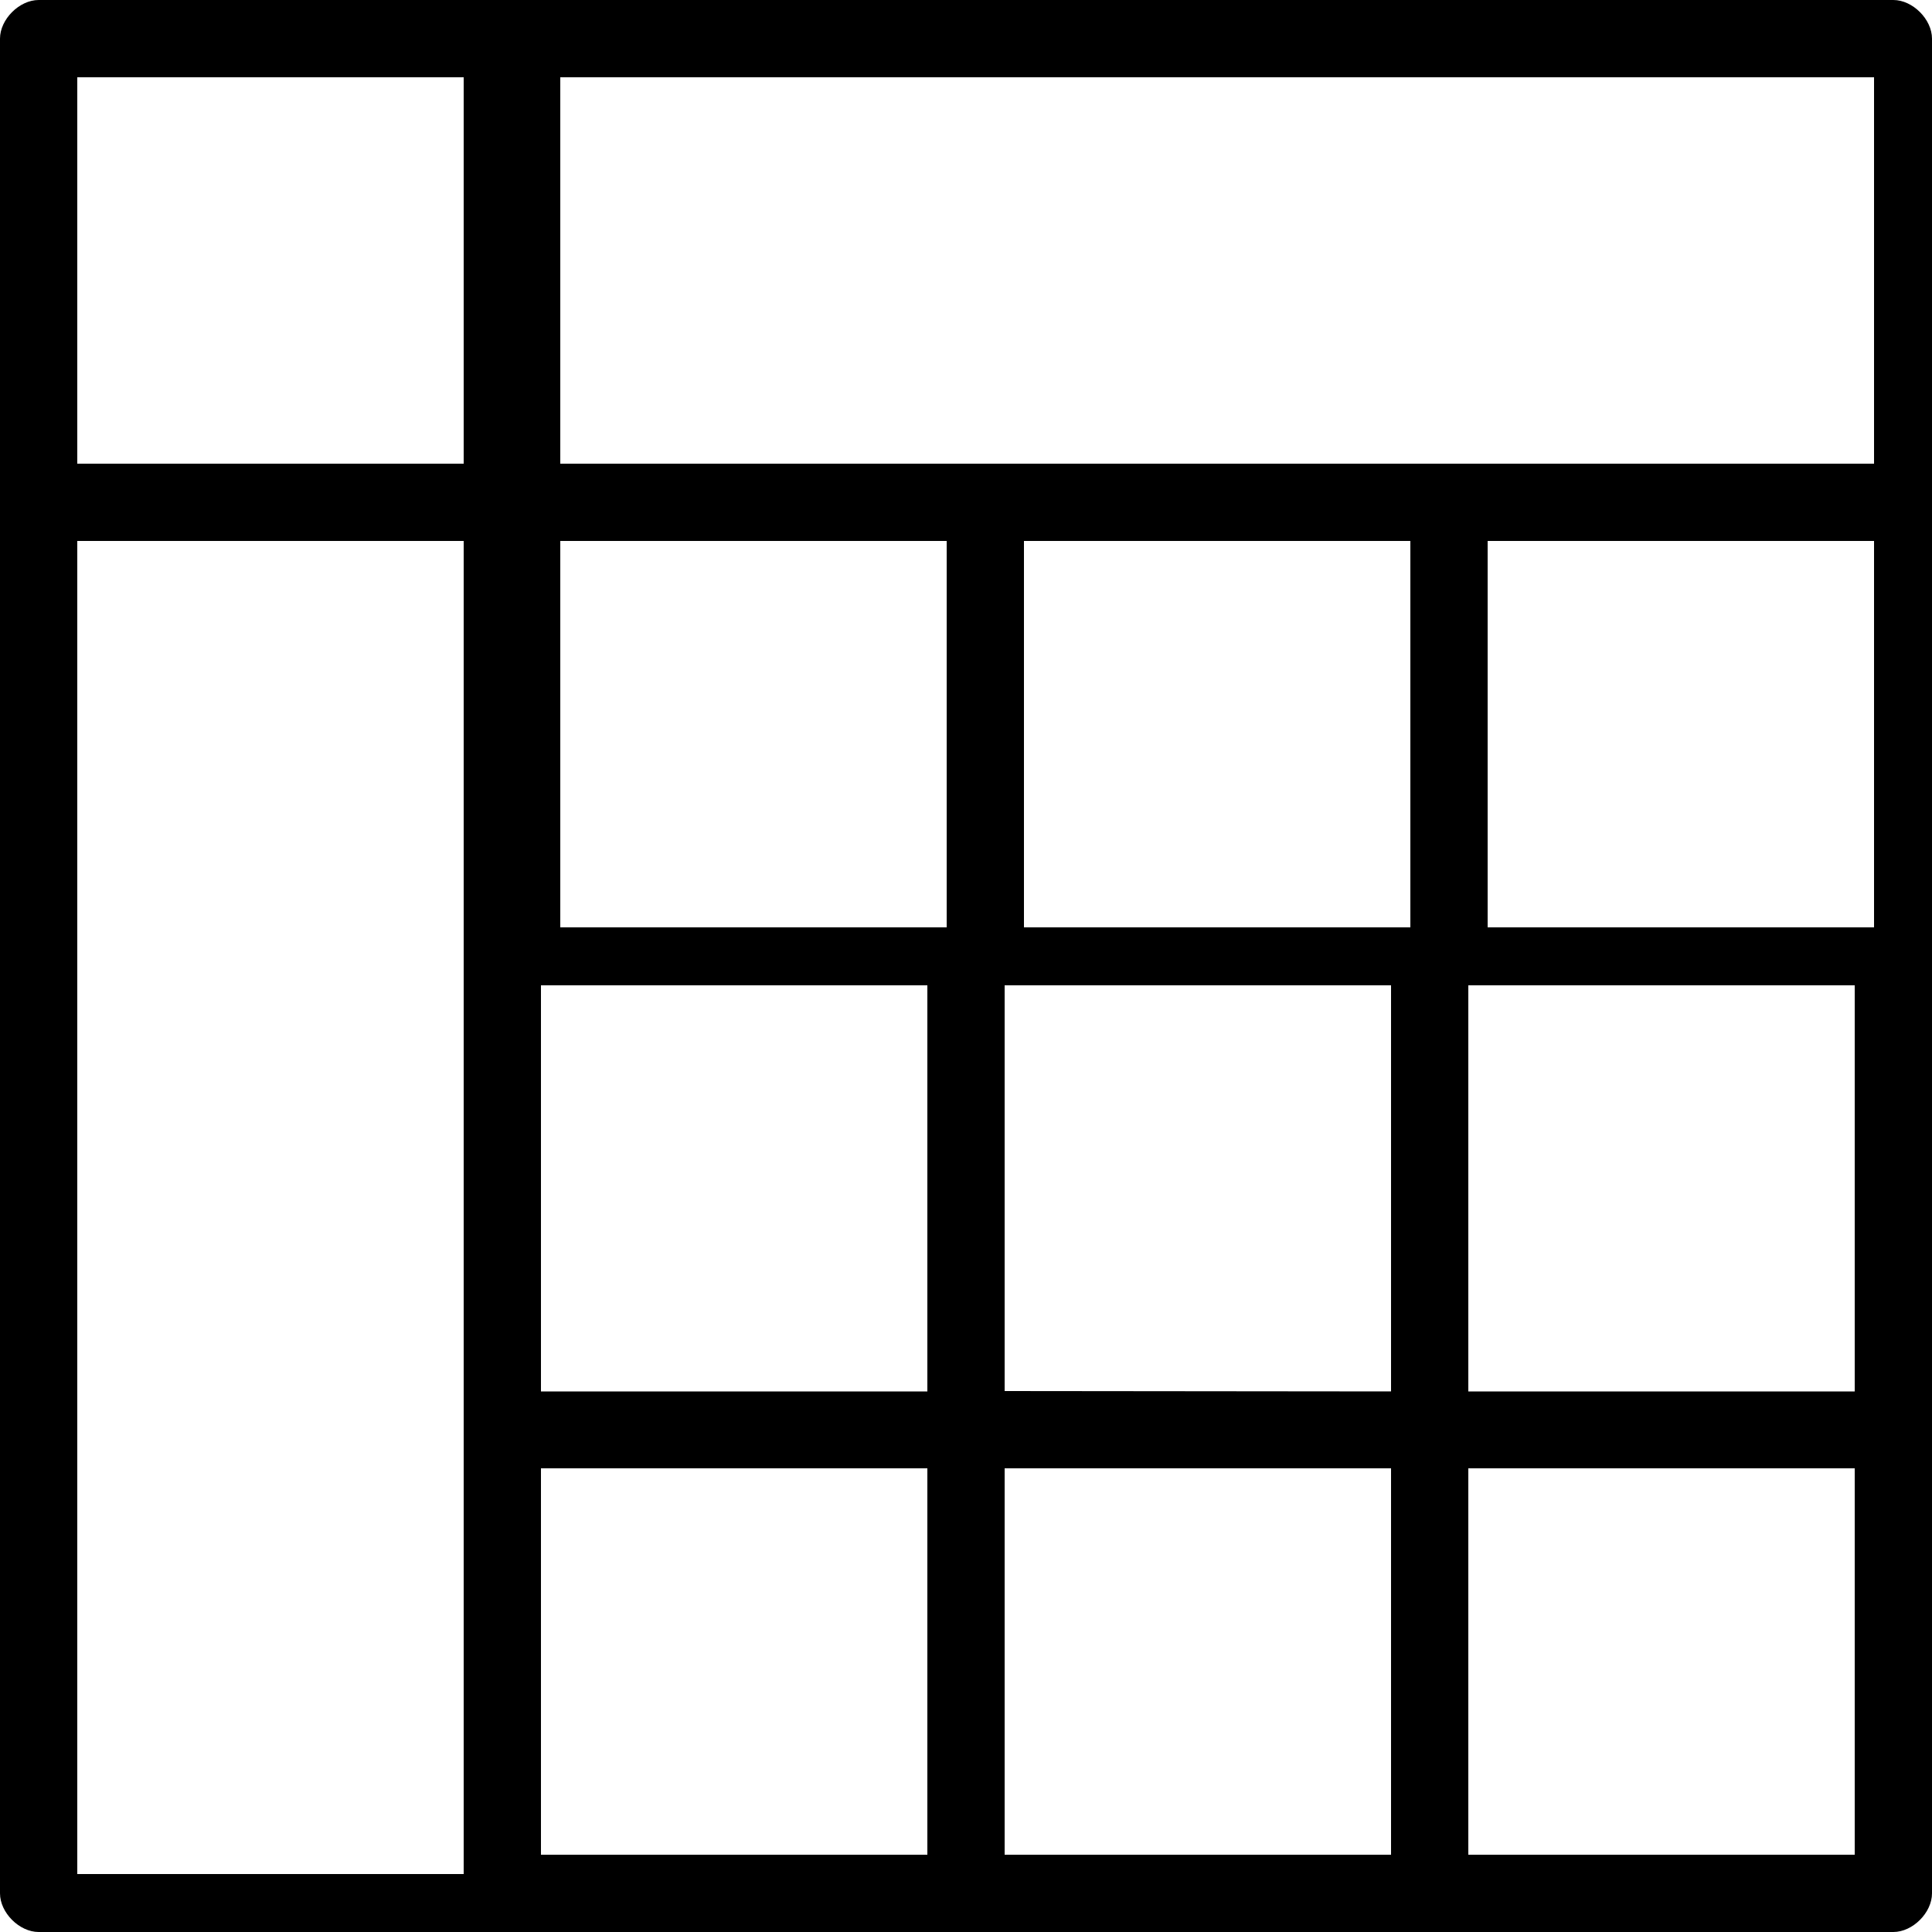 <?xml version="1.0" encoding="utf-8"?>
<!-- Generator: Adobe Illustrator 16.0.4, SVG Export Plug-In . SVG Version: 6.00 Build 0)  -->
<!DOCTYPE svg PUBLIC "-//W3C//DTD SVG 1.1//EN" "http://www.w3.org/Graphics/SVG/1.1/DTD/svg11.dtd">
<svg version="1.1" id="Layer_1" xmlns="http://www.w3.org/2000/svg" xmlns:xlink="http://www.w3.org/1999/xlink" x="0px" y="0px"
	 width="10px" height="10px" viewBox="0 0 10 10" enable-background="new 0 0 10 10" xml:space="preserve">
<path d="M10,5V0.2C10,0.1,9.9,0,9.8,0H0.2C0.1,0,0,0.1,0,0.2v9.6C0,9.9,0.1,10,0.2,10h9.6C9.9,10,10,9.9,10,9.8V5L10,5L10,5z
	 M7.3,2.8v2h-2v-2H7.3z M9.7,2.8v2h-2v-2H9.7z M4.9,4.8h-2v-2h2V4.8L4.9,4.8z M2.8,5.1h2v2.102h-2V5.1z M2.8,7.6h2v2h-2V7.6z
	 M5.2,7.6h2v2h-2V7.6z M5.2,7.2V5.1h2v2.102L5.2,7.2L5.2,7.2z M7.6,5.1h2v2.102h-2V5.1z M9.7,2.4H2.9v-2h6.8V2.4z M2.4,0.4v2h-2v-2
	H2.4z M0.4,2.8h2v6.9h-2V2.8z M7.6,9.6v-2h2v2H7.6L7.6,9.6z"/>
</svg>
